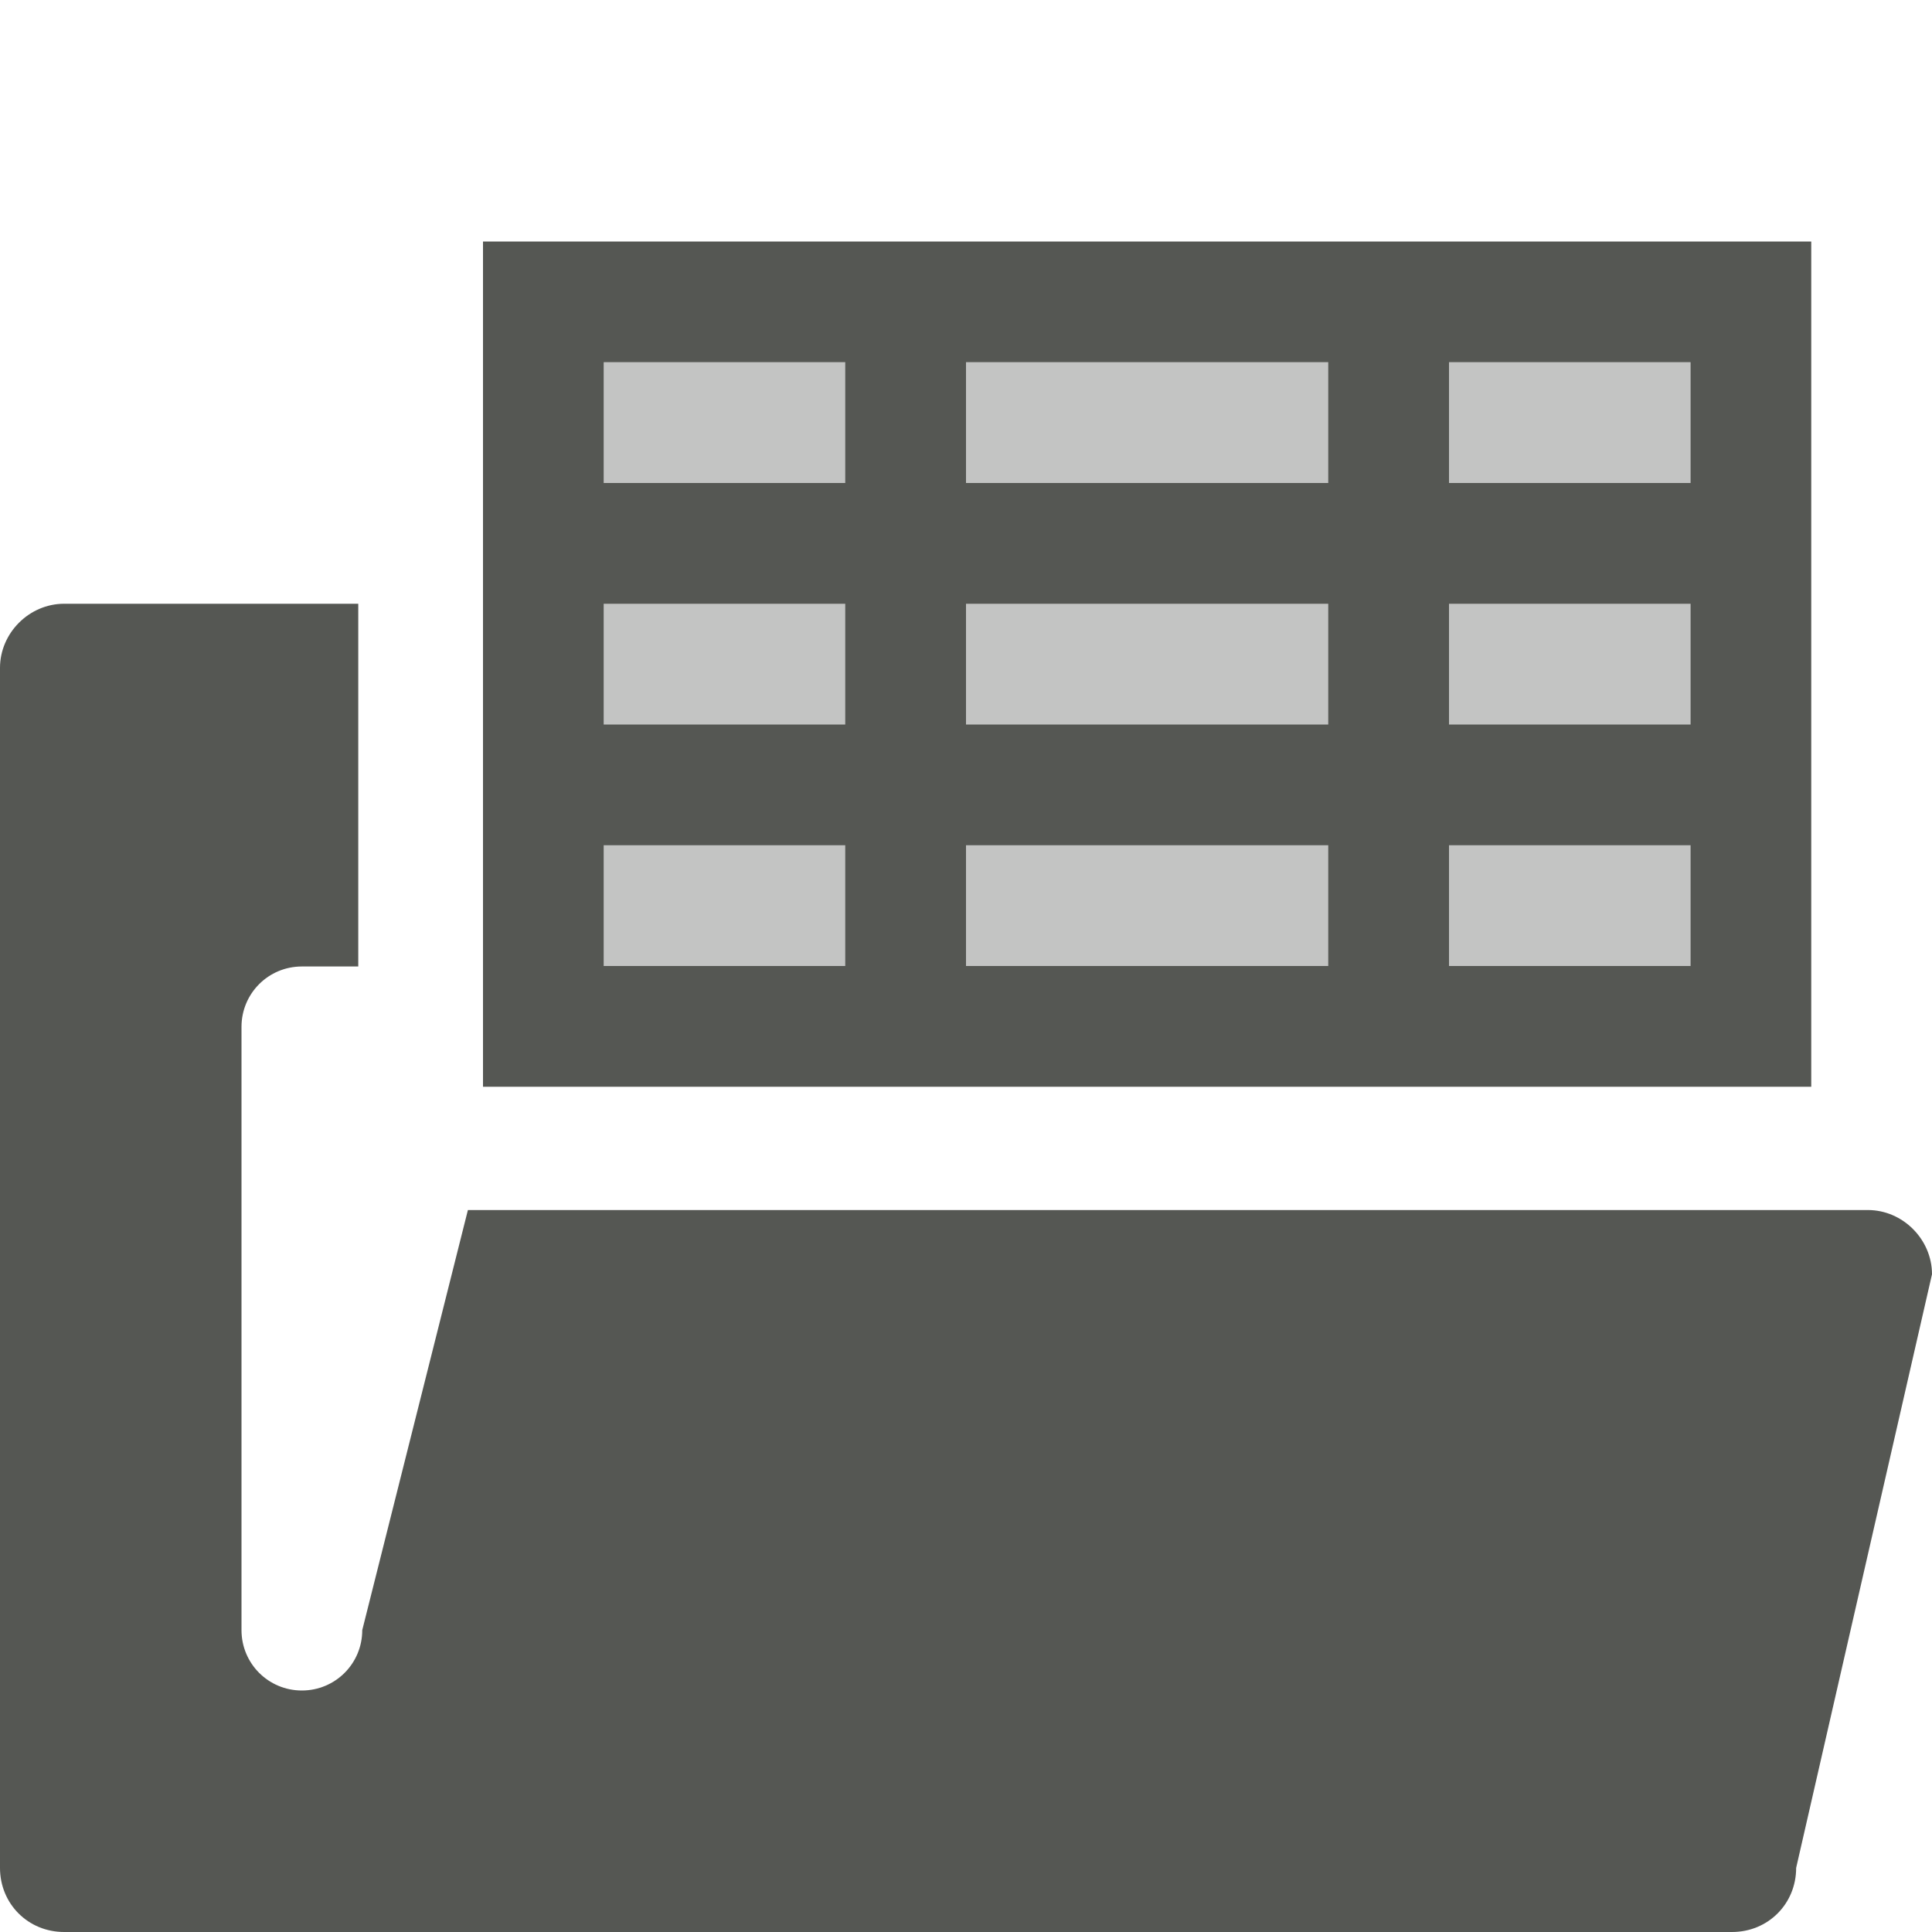 <svg xmlns="http://www.w3.org/2000/svg" viewBox="0 0 16 16">
  <path
     style="opacity:0.35;fill:#555753"
     d="M 5 3 L 5 8 L 14 8 L 14 3 L 5 3 z "
     />
  <path
     style="fill:#555753"
     d="M 4 2 L 4 9 L 15 9 L 15 2 L 4 2 z M 5 3 L 7 3 L 7 4 L 5 4 L 5 3 z M 8 3 L 11 3 L 11 4 L 8 4 L 8 3 z M 12 3 L 14 3 L 14 4 L 12 4 L 12 3 z M 0.531 5 C 0.242 5 0 5.242 0 5.531 L 0 15.469 C 0 15.767 0.233 16 0.531 16 L 14.344 16 C 14.642 16 14.875 15.767 14.875 15.469 L 16 10.553 C 16 10.264 15.758 10.021 15.469 10.021 L 3.875 10.021 L 3 13.5 C 3 13.777 2.777 14 2.5 14 C 2.223 14 2 13.777 2 13.5 L 2 8.504 C 2 8.227 2.223 8.004 2.5 8.004 L 2.967 8.004 L 2.967 5 L 0.531 5 z M 5 5 L 7 5 L 7 6 L 5 6 L 5 5 z M 8 5 L 11 5 L 11 6 L 8 6 L 8 5 z M 12 5 L 14 5 L 14 6 L 12 6 L 12 5 z M 5 7 L 7 7 L 7 8 L 5 8 L 5 7 z M 8 7 L 11 7 L 11 8 L 8 8 L 8 7 z M 12 7 L 14 7 L 14 8 L 12 8 L 12 7 z "
     />
</svg>
